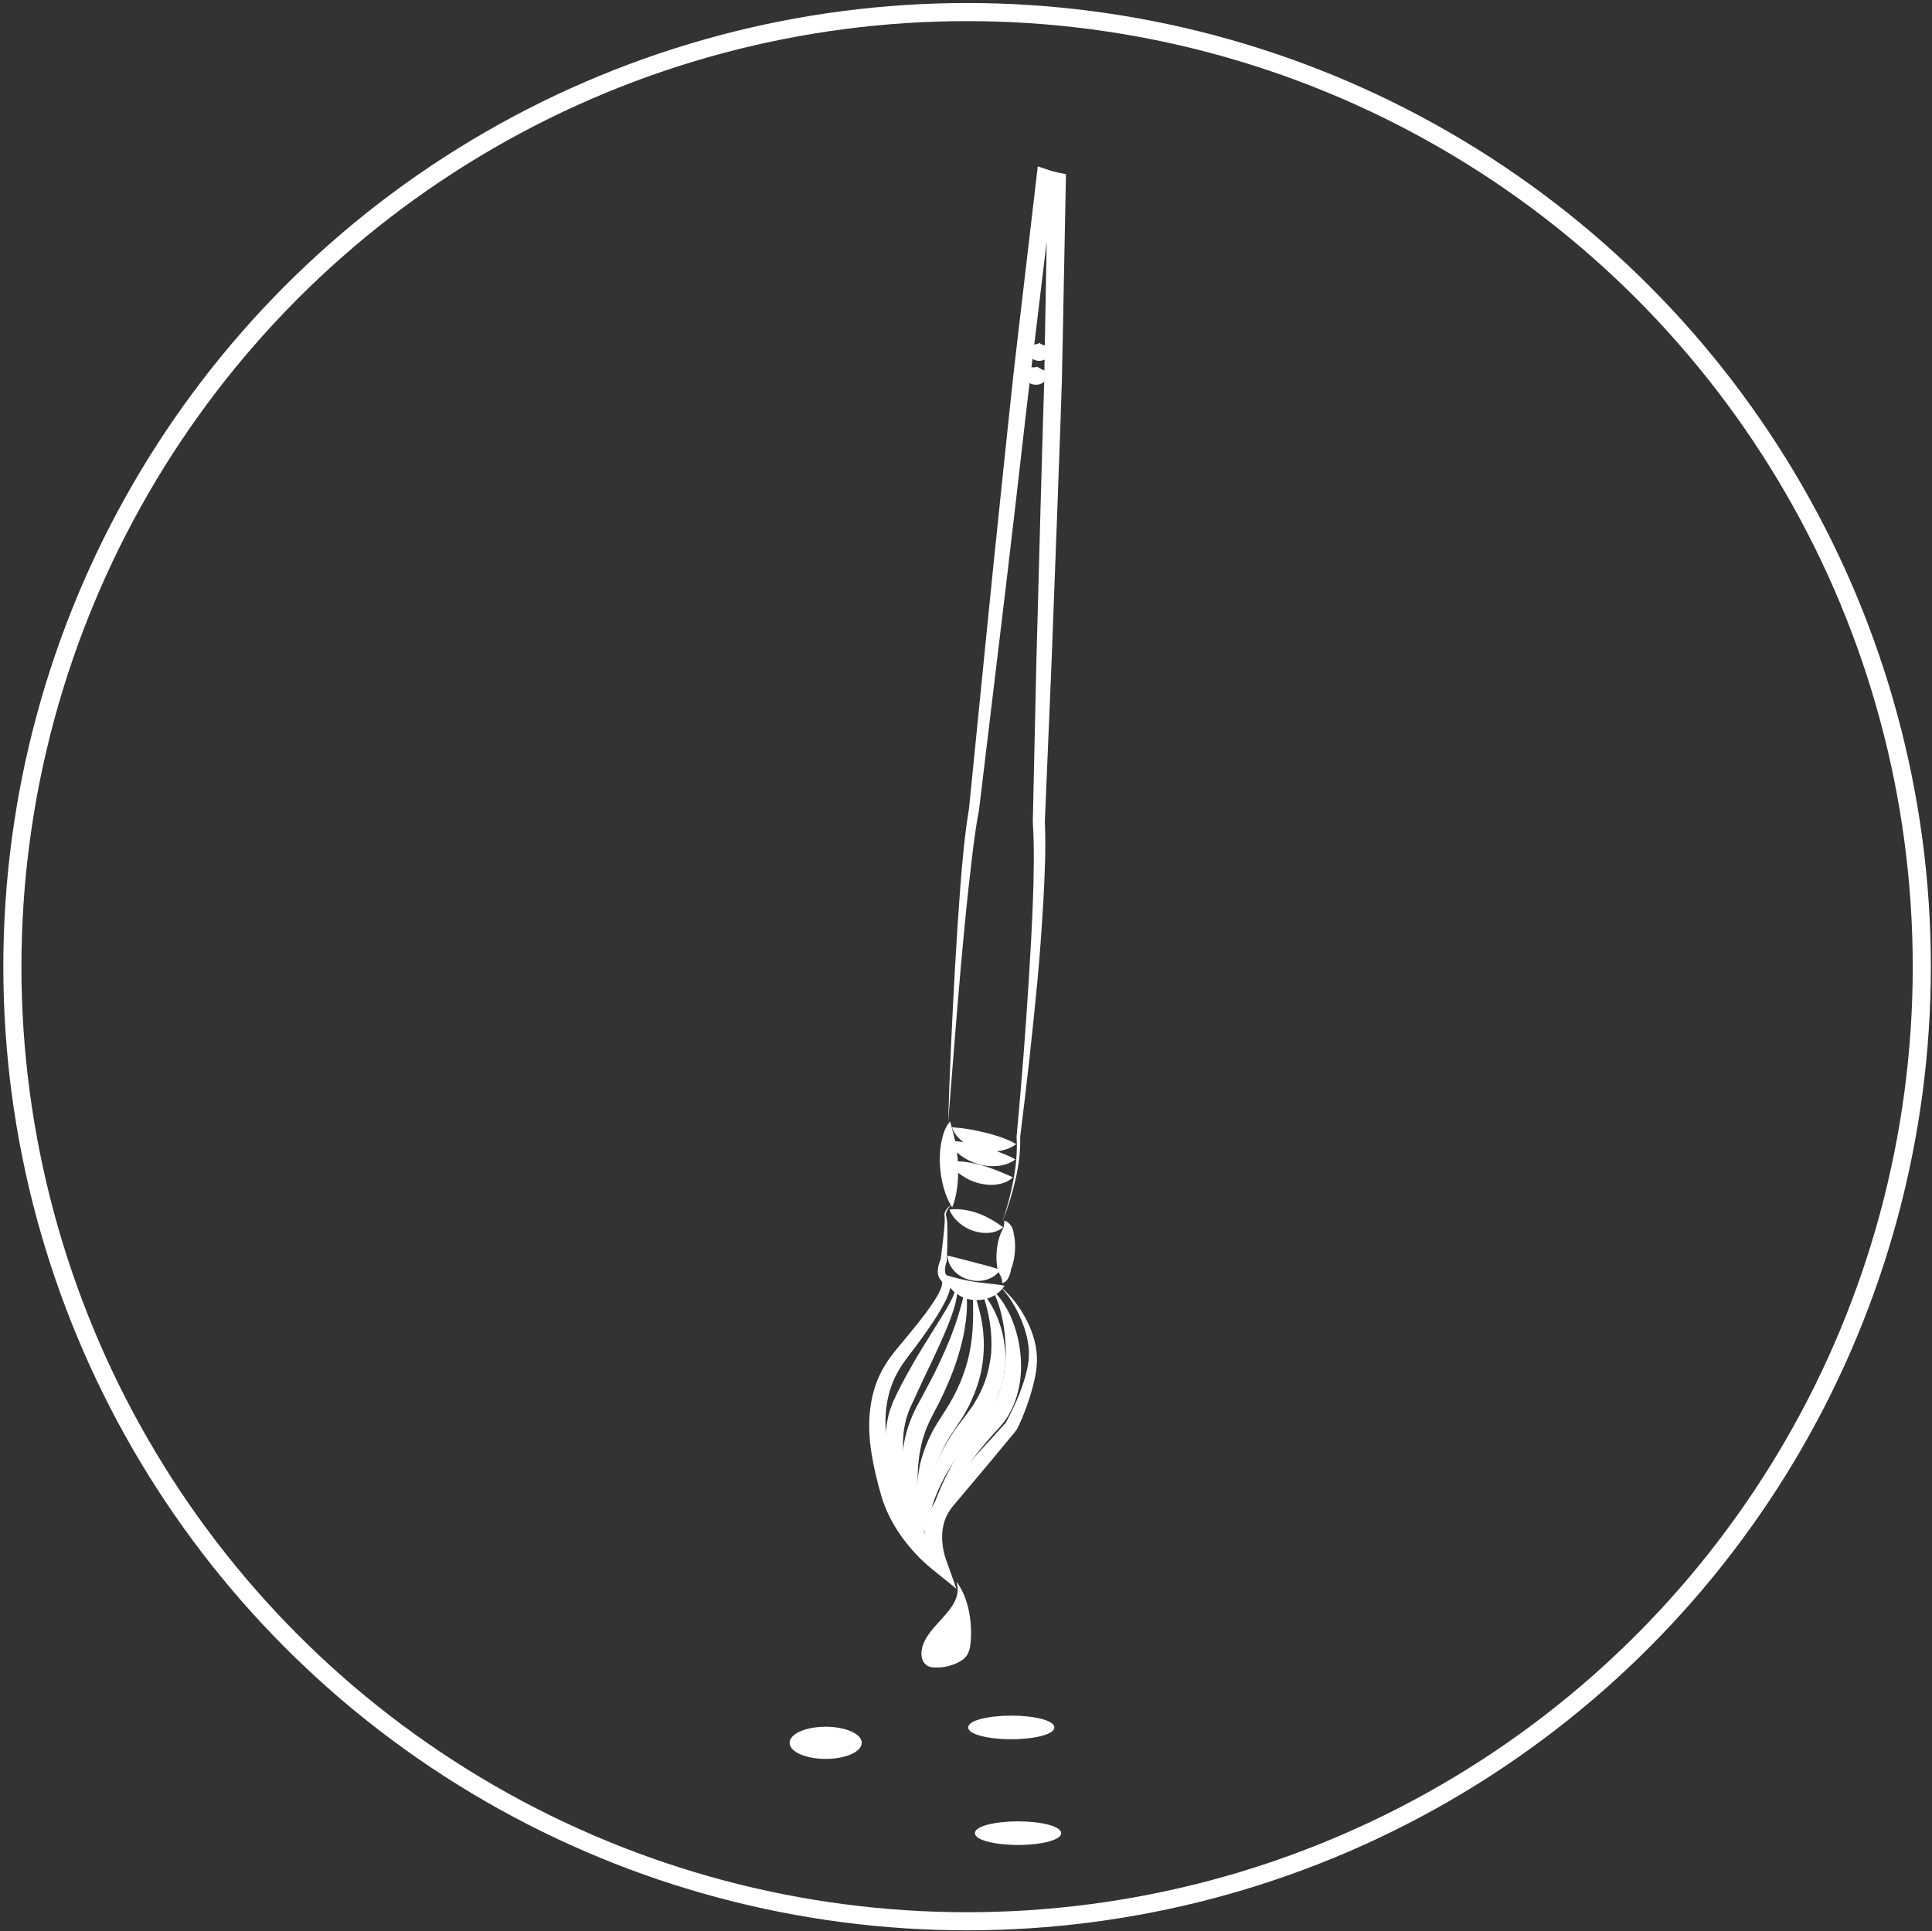 <?xml version="1.0" encoding="utf-8"?>
<!-- Generator: Adobe Illustrator 25.2.1, SVG Export Plug-In . SVG Version: 6.00 Build 0)  -->
<svg version="1.1" id="Camada_1" xmlns="http://www.w3.org/2000/svg" xmlns:xlink="http://www.w3.org/1999/xlink" x="0px" y="0px"
	 viewBox="0 0 320.1 320" style="enable-background:new 0 0 320.1 320;" xml:space="preserve">
<rect x="0" y="0" width="320.1" height="320" fill="#333333" stroke="none"/>
<style type="text/css">
	.st0{fill:#FFFFFF;}
	.st1{fill:#FFFFFF;stroke:#FFFFFF;stroke-width:0.25;stroke-miterlimit:10;}
	.st2{fill:none;stroke:#FFFFFF;stroke-width:3;stroke-miterlimit:10;}
</style>
<g>
	<g>
		<path class="st0" d="M153.68,257.06c-2.44-3.19-4.3-6.81-5.58-10.69c-0.69-1.93-1.05-3.97-1.3-6.06
			c-0.21-2.09-0.02-4.28,0.57-6.41l0.57-1.57l0.65-1.37c0.45-0.9,0.89-1.8,1.38-2.68c0.97-1.75,1.94-3.49,3-5.17l3.12-5.03
			c0.53-0.83,1.01-1.68,1.46-2.54c0.22-0.43,0.43-0.87,0.58-1.33c0.18-0.46,0.26-0.92,0.25-1.43c0.38,0.96,0.17,2.06-0.05,3.04
			c-0.24,0.99-0.57,1.95-0.92,2.9c-0.73,1.88-1.54,3.7-2.38,5.5c-0.81,1.81-1.72,3.56-2.52,5.35l-1.23,2.66l-0.61,1.33l-0.43,1.23
			c-0.5,1.67-0.7,3.48-0.6,5.35c0.07,1.86,0.33,3.75,0.72,5.63C151.14,249.54,152.34,253.29,153.68,257.06z"/>
	</g>
	<g>
		<path class="st0" d="M153.84,256.51c-2.22-3.16-3.61-6.92-4.13-10.86c-0.28-1.97-0.25-3.99,0-6.01c0.28-2.01,0.92-3.98,1.81-5.83
			c0.46-0.96,0.9-1.7,1.35-2.55c0.44-0.82,0.88-1.65,1.31-2.48c0.89-1.64,1.64-3.34,2.42-5.04c1.5-3.41,2.67-6.93,3.45-10.71
			c0.47,3.83-0.1,7.8-1.26,11.51c-0.54,1.87-1.28,3.68-2.05,5.45c-0.38,0.89-0.82,1.75-1.24,2.62c-0.43,0.84-0.94,1.75-1.29,2.5
			c-1.61,3.12-2.21,6.7-2.17,10.33C152.1,249.13,152.76,252.83,153.84,256.51z"/>
	</g>
	<g>
		<path class="st0" d="M153.67,254.85c-1.7-3.27-2.06-7.21-1.46-10.94c0.26-1.89,0.91-3.7,1.66-5.45c0.42-0.85,0.83-1.72,1.35-2.52
			l1.45-2.29c1.86-2.88,3.23-6.03,3.94-9.38c0.34-1.68,0.55-3.41,0.59-5.17c0.09-1.77-0.05-3.58,0.04-5.42
			c0.56,1.74,1.1,3.47,1.43,5.31c0.31,1.83,0.43,3.72,0.26,5.61c-0.14,1.89-0.55,3.78-1.21,5.56c-0.14,0.46-0.33,0.9-0.52,1.33
			c-0.2,0.43-0.37,0.88-0.58,1.3c-0.46,0.83-0.87,1.69-1.41,2.46l-1.48,2.26c-0.51,0.69-0.88,1.45-1.31,2.19
			c-0.76,1.51-1.47,3.07-1.94,4.72C153.55,247.71,153.18,251.24,153.67,254.85z"/>
	</g>
	<g>
		<path class="st0" d="M153.72,253.43c-0.59-1.74-0.5-3.66-0.25-5.49c0.3-1.83,0.84-3.63,1.58-5.33c0.71-1.72,1.63-3.34,2.64-4.88
			c0.99-1.54,2.25-3.02,3.14-4.32l0.37-0.5l0.31-0.54l0.62-1.07c0.39-0.72,0.7-1.49,1.01-2.24c0.56-1.55,0.9-3.16,1.08-4.83
			c0.23-3.34-0.3-6.82-1.56-10.21c2.36,2.78,3.7,6.44,3.9,10.24c0.09,1.91-0.18,3.84-0.72,5.69c-0.12,0.47-0.33,0.9-0.5,1.36
			c-0.19,0.44-0.32,0.92-0.57,1.33l-0.7,1.26l-0.36,0.63l-0.42,0.58c-1.15,1.62-2.25,2.84-3.28,4.25c-1.04,1.38-1.99,2.81-2.88,4.29
			c-0.86,1.49-1.65,3.03-2.25,4.65C154.27,249.93,153.79,251.63,153.72,253.43z"/>
	</g>
	<g>
		<path class="st0" d="M154.13,251.13c1.06-3.39,2.55-6.61,4.32-9.69c0.87-1.55,1.85-3.05,2.93-4.49c0.55-0.72,1.12-1.42,1.74-2.11
			c0.55-0.66,1-1.16,1.38-1.85c1.56-2.63,2.16-5.95,2.13-9.26c-0.07-3.32-0.58-6.72-2.13-9.9c1.32,1.21,2.28,2.8,3.02,4.45
			c0.71,1.67,1.2,3.45,1.45,5.28c0.52,3.62,0.11,7.56-1.9,10.98c-0.47,0.84-1.19,1.66-1.78,2.32c-0.58,0.59-1.13,1.23-1.68,1.87
			c-1.1,1.29-2.14,2.65-3.2,4.01C158.32,245.48,156.29,248.32,154.13,251.13z"/>
	</g>
	<g>
		<path class="st0" d="M157.77,199.48c-0.29,0.28-0.56,0.6-0.77,0.95c-0.2,0.34-0.35,0.75-0.23,1.06c0.21,0.87,0.17,1.67,0.2,2.51
			c0.01,1.65-0.02,3.29-0.1,4.94l0,0.05l-0.04,0.11c-0.17,0.47-0.29,1.03-0.26,1.49c0.01,0.23,0.06,0.44,0.14,0.57
			c0.05,0.06,0.09,0.12,0.15,0.16c0.09,0.1,0.33,0.34,0.42,0.53c0.39,0.91,0.14,1.63-0.02,2.26c-0.21,0.61-0.46,1.19-0.75,1.73
			c-1.14,2.17-2.5,4.11-3.88,6.04c-0.7,0.96-1.41,1.9-2.13,2.84c-0.71,0.94-1.32,1.81-1.84,2.78c-1.05,1.92-1.65,4.04-1.86,6.22
			c-0.22,2.18-0.03,4.42,0.38,6.64c0.4,2.21,0.96,4.5,1.61,6.67c0.63,2.07,1.67,4.03,2.96,5.83c1.27,1.78,2.83,3.52,4.46,4.85
			l-2.26,1.69c-0.44-1.27-0.63-2.38-0.73-3.62c-0.09-1.21-0.02-2.47,0.28-3.7c0.3-1.23,0.85-2.42,1.61-3.45l0.6-0.75l0.54-0.61
			l1.09-1.22c2.89-3.26,5.83-6.49,8.77-9.71l0.55-0.61c0.04-0.05-0.04,0.05,0-0.01l0.09-0.16l0.18-0.34
			c0.24-0.46,0.48-0.94,0.72-1.42c0.47-0.96,0.9-1.94,1.29-2.93c0.75-1.98,1.42-4.05,1.53-6.09c0.09-2.05-0.46-4.16-1.28-6.14
			c-0.85-1.96-1.95-3.88-3.48-5.45c1.71,1.37,3.08,3.18,4.15,5.12c1.06,1.95,1.83,4.13,1.94,6.46c0.08,2.35-0.52,4.55-1.16,6.69
			c-0.34,1.07-0.72,2.12-1.14,3.15c-0.21,0.52-0.44,1.03-0.68,1.55l-0.19,0.39l-0.1,0.2c-0.03,0.06-0.17,0.28-0.21,0.33l-0.52,0.63
			c-2.79,3.38-5.58,6.75-8.42,10.09l-1.06,1.26l-0.53,0.63l-0.41,0.55c-0.51,0.74-0.87,1.58-1.07,2.48
			c-0.21,0.9-0.26,1.85-0.18,2.82c0.07,0.94,0.29,1.99,0.57,2.78l1.77,4.96l-4.03-3.27c-2.02-1.64-3.64-3.42-5.11-5.45
			c-1.43-2.03-2.61-4.28-3.32-6.72c-0.67-2.35-1.23-4.62-1.62-7.05c-0.37-2.4-0.53-4.9-0.2-7.4c0.3-2.49,1.08-4.97,2.41-7.11
			c0.63-1.07,1.43-2.09,2.18-2.99c0.75-0.9,1.5-1.79,2.23-2.7c1.47-1.81,2.94-3.63,4.11-5.56c0.3-0.48,0.54-0.97,0.75-1.45
			c0.19-0.47,0.28-0.98,0.21-1.18c0.01-0.04-0.03-0.04-0.04-0.06c-0.03-0.03,0.02-0.01-0.07-0.11c-0.16-0.16-0.28-0.35-0.38-0.54
			c-0.18-0.39-0.22-0.79-0.21-1.14c0.04-0.72,0.23-1.31,0.5-1.92l-0.04,0.17c0.2-1.62,0.42-3.24,0.57-4.87
			c0.05-0.8,0.18-1.65,0.09-2.4c-0.11-0.5,0.14-0.91,0.39-1.23C157.14,200.02,157.44,199.73,157.77,199.48z"/>
	</g>
	<g>
		<path class="st0" d="M156.57,211.25c1.04,0.31,1.86,0.53,2.64,0.71c0.77,0.18,1.47,0.32,2.19,0.43c0.72,0.09,1.44,0.21,2.26,0.28
			c0.41,0.07,0.83,0.06,1.29,0.15c0.46,0.06,0.93,0.09,1.48,0.24c-0.29,0.46-0.66,0.82-1.05,1.17c-0.42,0.29-0.85,0.59-1.34,0.77
			c-0.96,0.4-2.05,0.51-3.12,0.36c-1.07-0.16-2.09-0.65-2.89-1.35C157.25,213.29,156.65,212.35,156.57,211.25z"/>
	</g>
	<g>
		<path class="st0" d="M166.01,212.59c0.1-0.24,0.02-0.45-0.03-0.64c-0.07-0.19-0.13-0.37-0.22-0.55l-0.51-1.06l-0.01-0.28
			c-0.16-0.97-0.19-1.94-0.09-2.89c0.1-0.95,0.29-1.89,0.66-2.82l0.03-0.16c0.06-0.01,0.15-0.19,0.21-0.31
			c0.07-0.14,0.13-0.29,0.19-0.45c0.11-0.33,0.17-0.7,0.15-1.18c0.46,0.12,0.87,0.47,1.14,0.9c0.15,0.22,0.24,0.46,0.32,0.71
			c0.06,0.27,0.13,0.48,0.11,0.84l0.03-0.16c0.2,0.98,0.23,1.94,0.16,2.89c-0.07,0.95-0.27,1.9-0.59,2.83l-0.01-0.28
			c-0.05,0.49-0.13,1-0.35,1.5c-0.12,0.25-0.23,0.5-0.43,0.71C166.56,212.4,166.3,212.62,166.01,212.59z"/>
	</g>
	<g>
		<path class="st0" d="M156.98,208.05c0.98,0.23,1.73,0.43,2.44,0.61l1.95,0.51c0.63,0.15,1.25,0.35,1.95,0.51
			c0.71,0.21,1.47,0.37,2.43,0.75c-0.59,0.81-1.41,1.35-2.31,1.61c-0.91,0.29-1.91,0.27-2.84,0.03c-0.94-0.24-1.8-0.75-2.46-1.43
			C157.5,209.95,157.01,209.08,156.98,208.05z"/>
	</g>
	<g>
		<path class="st0" d="M157.31,200.43c0.99-0.13,1.82-0.06,2.6,0.06c0.78,0.13,1.5,0.33,2.19,0.58c0.69,0.24,1.34,0.56,2,0.92
			c0.66,0.37,1.29,0.78,2.11,1.37c-0.76,0.66-1.71,0.89-2.6,0.94c-0.89,0.04-1.75-0.13-2.55-0.41c-0.8-0.29-1.52-0.72-2.17-1.28
			C158.25,202.04,157.67,201.38,157.31,200.43z"/>
	</g>
	<g>
		<path class="st0" d="M157.77,200.06c-0.74-1.12-1.16-2.29-1.48-3.47c-0.31-1.18-0.49-2.37-0.56-3.58
			c-0.06-1.21-0.01-2.42,0.21-3.65c0.25-1.2,0.57-2.51,1.48-3.55c0.33,1.28,0.67,2.38,0.88,3.55c0.22,1.16,0.37,2.32,0.42,3.5
			c0.06,1.17,0.04,2.36-0.09,3.55C158.49,197.6,158.27,198.81,157.77,200.06z"/>
	</g>
	<g>
		<path class="st0" d="M157.21,192.49c1.1-0.12,2.05-0.05,2.96,0.07c0.91,0.13,1.76,0.33,2.59,0.56c0.83,0.23,1.63,0.53,2.44,0.84
			c0.82,0.32,1.61,0.67,2.63,1.12c-0.81,0.78-1.88,1.1-2.9,1.22c-1.04,0.11-2.04-0.03-2.99-0.3c-0.95-0.27-1.84-0.7-2.65-1.27
			C158.48,194.17,157.74,193.48,157.21,192.49z"/>
	</g>
	<g>
		<path class="st0" d="M157.12,189.02c1.15,0.02,2.12,0.16,3.06,0.34c0.93,0.18,1.82,0.4,2.69,0.65c0.87,0.26,1.72,0.54,2.59,0.86
			c0.88,0.36,1.77,0.67,2.79,1.25c-0.93,0.67-2.01,1.01-3.07,1.09c-1.07,0.09-2.14-0.02-3.15-0.33c-1.01-0.3-1.97-0.76-2.82-1.39
			C158.37,190.86,157.6,190.09,157.12,189.02z"/>
	</g>
	<g>
		<path class="st0" d="M157.71,186.79c1.11,0.08,2.02,0.19,2.9,0.34c0.88,0.15,1.71,0.32,2.54,0.53c0.83,0.18,1.65,0.45,2.51,0.72
			c0.86,0.31,1.74,0.62,2.71,1.2c-0.9,0.67-1.89,1.01-2.9,1.15c-1.01,0.16-2.04,0.07-3.04-0.16c-0.99-0.25-1.94-0.68-2.78-1.29
			C158.84,188.66,158.08,187.87,157.71,186.79z"/>
	</g>
	<g>
		<path class="st0" d="M157.08,186.08c0.27-8.7,0.68-17.4,1.17-26.1c0.25-4.35,0.53-8.7,0.86-13.04c0.34-4.35,0.73-8.68,1.45-13.05
			l-0.01,0.07c1.77-17.44,3.45-34.89,5.29-52.33c0.94-8.72,1.78-17.44,2.83-26.15l3.06-26.11l0.21-1.8l1.84,0.61l0.33,0.11
			l0.41,0.12c0.28,0.07,0.58,0.14,0.87,0.2l1.22,0.24l-0.02,1.25l-0.52,26.53l-0.14,6.63l-0.22,6.63l-0.48,13.26l-1,26.51
			l-1.12,26.51l0-0.09c0.19,4.45,0,8.82-0.24,13.2c-0.26,4.37-0.56,8.74-0.97,13.09c-0.82,8.71-1.79,17.39-2.88,26.06l0-0.05
			c0.09,2.45-0.26,4.87-0.8,7.22c-0.55,2.35-1.27,4.66-2.16,6.9c0.79-2.27,1.4-4.61,1.85-6.97c0.43-2.36,0.68-4.76,0.52-7.12l0-0.02
			l0-0.03c0.81-8.69,1.49-17.4,2.03-26.11c0.27-4.35,0.52-8.71,0.68-13.06c0.15-4.35,0.25-8.71-0.02-12.99l0-0.04l0-0.05l0.59-26.52
			l0.72-26.51l0.38-13.26l0.2-6.63l0.11-6.63l0.48-26.51l1.2,1.49c-0.35-0.07-0.7-0.15-1.05-0.24l-0.53-0.15
			c-0.2-0.06-0.33-0.1-0.61-0.21l2.05-1.19l-3.15,26.1c-1.1,8.69-2.06,17.4-3.07,26.11c-2,17.41-4.16,34.81-6.23,52.21l0,0.04
			l-0.01,0.03c-0.8,4.2-1.23,8.55-1.73,12.86c-0.47,4.32-0.88,8.65-1.27,12.98C158.45,168.72,157.77,177.4,157.08,186.08z"/>
	</g>
	<g>
		<path class="st0" d="M173.86,57.43c0.25,0.66,0.12,1.22-0.2,1.67c-0.33,0.44-0.96,0.74-1.62,0.69c-0.66-0.04-1.25-0.42-1.51-0.89
			c-0.27-0.48-0.31-1.03-0.02-1.67c0.37-0.08,0.62-0.1,0.85-0.13c0.23-0.06,0.4-0.07,0.54-0.12c0.28-0.07,0.33-0.2,0.34-0.18
			c0,0,0.04,0.12,0.3,0.24C172.78,57.16,173.18,57.28,173.86,57.43z"/>
	</g>
	<g>
		<path class="st0" d="M169.98,60.67c0.7,0.17,1.13,0.22,1.42,0.2c0.29-0.02,0.36-0.12,0.42-0.1c0.06,0.01,0.19,0.11,0.48,0.27
			c0.15,0.07,0.33,0.16,0.55,0.28c0.23,0.12,0.47,0.22,0.8,0.43c-0.03,0.72-0.31,1.22-0.74,1.58c-0.44,0.34-1.08,0.52-1.76,0.37
			c-0.69-0.15-1.28-0.67-1.49-1.25C169.44,61.86,169.5,61.23,169.98,60.67z"/>
	</g>
</g>
<g>
	<path class="st1" d="M152.82,273.52c-0.13,0.92,0.12,2.01,0.99,2.44c0.35,0.17,0.75,0.22,1.14,0.23c1.39,0.04,2.79-0.29,3.98-0.96
		c0.33-0.18,0.64-0.39,0.89-0.66c0.63-0.67,0.8-1.6,0.88-2.49c0.26-3.08-0.25-6.71-1.96-9.41
		C159.45,266.98,153.39,269.45,152.82,273.52z"/>
	<ellipse class="st1" cx="136.8" cy="288.79" rx="5.85" ry="2.54"/>
	<ellipse class="st1" cx="168.67" cy="303.76" rx="7.02" ry="1.83"/>
	<ellipse class="st1" cx="167.55" cy="286.24" rx="7.02" ry="1.83"/>
</g>
<circle class="st2" cx="160.23" cy="160.18" r="158.18"/>
</svg>
